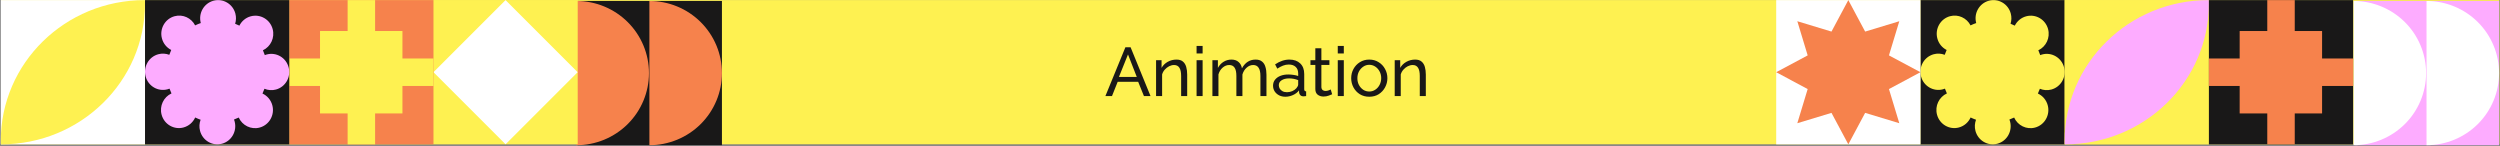<svg width="2912" height="170" viewBox="0 0 2912 170" fill="none" xmlns="http://www.w3.org/2000/svg">
<rect x="0" y="0" width="2912" height="170" fill="#808080" stroke="none"/>
<rect x="1.194" y="0.082" width="2910" height="168" fill="#FEF151"/>
<rect x="2742.92" y="1.125" width="168" height="168" fill="#FDACFF"/>
<path d="M2826.42 1.125C2848.83 1.125 2870.32 9.975 2886.17 25.728C2902.01 41.481 2910.92 62.847 2910.92 85.125C2910.92 107.403 2902.01 128.769 2886.17 144.522C2870.32 160.275 2848.83 169.125 2826.42 169.125L2826.42 85.125L2826.42 1.125Z" fill="white"/>
<path d="M2741.42 1.125C2763.83 1.125 2785.32 9.975 2801.17 25.728C2817.01 41.481 2825.92 62.847 2825.92 85.125C2825.92 107.403 2817.01 128.769 2801.17 144.522C2785.32 160.275 2763.83 169.125 2741.42 169.125L2741.42 85.125L2741.42 1.125Z" fill="white"/>
<rect x="672.915" y="1.125" width="168" height="168" fill="#191818"/>
<path d="M756.415 1.125C778.826 1.125 800.319 9.975 816.166 25.728C832.012 41.481 840.915 62.847 840.915 85.125C840.915 107.403 832.012 128.769 816.166 144.522C800.319 160.275 778.826 169.125 756.415 169.125L756.415 85.125L756.415 1.125Z" fill="#F6824C"/>
<path d="M671.415 1.125C693.826 1.125 715.319 9.975 731.166 25.728C747.012 41.481 755.915 62.847 755.915 85.125C755.915 107.403 747.012 128.769 731.166 144.522C715.319 160.275 693.826 169.125 671.415 169.125L671.415 85.125L671.415 1.125Z" fill="#F6824C"/>
<rect x="504.981" y="0.201" width="167.934" height="167.674" fill="#FEF151"/>
<rect width="118.763" height="118.763" transform="matrix(0.707 0.707 -0.707 0.707 588.873 0.125)" fill="white"/>
<rect x="336.915" y="0.125" width="168" height="168" fill="#F6824C"/>
<rect x="372.763" y="36.125" width="96" height="96" fill="#FEF151"/>
<rect x="404.915" y="0.125" width="32" height="168" fill="#FEF151"/>
<rect x="504.915" y="68.125" width="32" height="168" transform="rotate(90 504.915 68.125)" fill="#FEF151"/>
<rect x="2236.92" y="0.125" width="168" height="168" fill="#191818"/>
<path fill-rule="evenodd" clip-rule="evenodd" d="M2340.57 139.217C2340.86 139.961 2341.11 140.729 2341.32 141.52C2344.3 152.792 2337.7 164.379 2326.57 167.399C2315.44 170.42 2304 163.73 2301.01 152.458C2299.83 147.992 2300.16 143.478 2301.67 139.466C2299.51 138.712 2297.4 137.833 2295.35 136.835C2292.85 142.368 2288.03 146.772 2281.77 148.469C2270.64 151.49 2259.2 144.8 2256.22 133.528C2253.54 123.394 2258.6 113.007 2267.74 108.817C2266.89 107.016 2266.13 105.157 2265.46 103.245C2264.72 103.538 2263.96 103.792 2263.18 104.004C2252.05 107.024 2240.61 100.335 2237.63 89.062C2234.65 77.79 2241.25 66.203 2252.38 63.183C2256.79 61.986 2261.25 62.313 2265.21 63.846C2265.87 61.927 2266.61 60.046 2267.45 58.209C2262.29 55.602 2258.22 50.852 2256.61 44.766C2253.63 33.493 2260.23 21.907 2271.36 18.886C2281.01 16.269 2290.88 20.943 2295.29 29.572C2297.41 28.541 2299.61 27.631 2301.89 26.85C2301.88 26.81 2301.87 26.77 2301.86 26.73C2298.87 15.458 2305.48 3.871 2316.61 0.85C2327.74 -2.17 2339.18 4.52 2342.16 15.792C2343.23 19.848 2343.07 23.944 2341.89 27.668C2343.58 28.326 2345.23 29.061 2346.84 29.871C2349.43 24.695 2354.09 20.613 2360.06 18.994C2371.19 15.973 2382.63 22.663 2385.61 33.935C2388.28 44.005 2383.29 54.325 2374.26 58.566C2375.08 60.385 2375.81 62.261 2376.45 64.189C2377.16 63.908 2377.89 63.664 2378.65 63.46C2389.78 60.439 2401.22 67.129 2404.2 78.401C2407.18 89.674 2400.58 101.26 2389.45 104.281C2384.82 105.536 2380.14 105.115 2376.04 103.385C2375.36 105.278 2374.6 107.133 2373.74 108.943C2379.2 111.473 2383.55 116.361 2385.22 122.697C2388.21 133.969 2381.6 145.556 2370.47 148.577C2360.47 151.292 2350.21 146.16 2346.07 136.906C2344.29 137.762 2342.46 138.535 2340.57 139.217Z" fill="#FEF151"/>
<rect x="0.915" y="0.125" width="168" height="168" fill="white"/>
<path fill-rule="evenodd" clip-rule="evenodd" d="M1.421 168.125C93.925 168.125 168.915 94.7 168.915 4.125C168.915 2.788 168.898 1.455 168.866 0.126C168.714 0.125 168.561 0.125 168.409 0.125C75.905 0.125 0.915 73.55 0.915 164.125C0.915 165.462 0.931 166.795 0.964 168.125C1.116 168.125 1.268 168.125 1.421 168.125Z" fill="#FEF151"/>
<rect x="2404.92" y="0.125" width="168" height="168" fill="#FEF151"/>
<path fill-rule="evenodd" clip-rule="evenodd" d="M2405.42 168.125C2497.93 168.125 2572.91 94.7 2572.91 4.125C2572.91 2.788 2572.9 1.455 2572.87 0.126C2572.71 0.125 2572.56 0.125 2572.41 0.125C2479.9 0.125 2404.92 73.55 2404.92 164.125C2404.92 165.462 2404.93 166.795 2404.96 168.124C2405.12 168.125 2405.27 168.125 2405.42 168.125Z" fill="#FDACFF"/>
<rect x="2068.92" y="0.127" width="168" height="167.998" fill="white"/>
<path d="M2152.92 0.125L2172.52 36.785L2212.31 24.728L2200.25 64.516L2236.92 84.124L2200.25 103.733L2212.31 143.521L2172.52 131.463L2152.92 168.123L2133.31 131.463L2093.52 143.521L2105.58 103.733L2068.92 84.124L2105.58 64.516L2093.52 24.728L2133.31 36.785L2152.92 0.125Z" fill="#F6824C"/>
<rect x="2572.92" y="0.125" width="168" height="168" fill="#191818"/>
<rect x="2608.76" y="36.125" width="96" height="96" fill="#F6824C"/>
<rect x="2640.92" y="0.125" width="32" height="168" fill="#F6824C"/>
<rect x="2740.92" y="68.125" width="32" height="168" transform="rotate(90 2740.92 68.125)" fill="#F6824C"/>
<path d="M1310.85 55.083H1316.93L1340.13 111.883H1332.45L1325.73 95.243H1301.89L1295.25 111.883H1287.57L1310.85 55.083ZM1324.13 89.643L1313.89 63.403L1303.33 89.643H1324.13ZM1382.83 111.883H1375.79V88.523C1375.79 84.096 1375.09 80.869 1373.71 78.843C1372.37 76.763 1370.32 75.723 1367.55 75.723C1365.63 75.723 1363.71 76.203 1361.79 77.163C1359.92 78.123 1358.24 79.429 1356.75 81.083C1355.31 82.683 1354.27 84.549 1353.63 86.683V111.883H1346.59V70.123H1352.99V79.083C1354.64 76.149 1357.01 73.803 1360.11 72.043C1363.25 70.283 1366.67 69.403 1370.35 69.403C1373.6 69.403 1376.11 70.176 1377.87 71.723C1379.68 73.216 1380.96 75.296 1381.71 77.963C1382.45 80.576 1382.83 83.563 1382.83 86.923V111.883ZM1393.77 62.283V53.483H1400.81V62.283H1393.77ZM1393.77 111.883V70.123H1400.81V111.883H1393.77ZM1475.17 111.883H1468.13V88.523C1468.13 84.149 1467.41 80.923 1465.97 78.843C1464.59 76.763 1462.51 75.723 1459.73 75.723C1456.91 75.723 1454.35 76.763 1452.05 78.843C1449.76 80.869 1448.13 83.509 1447.17 86.763V111.883H1440.13V88.523C1440.13 84.096 1439.44 80.869 1438.05 78.843C1436.67 76.763 1434.59 75.723 1431.81 75.723C1429.04 75.723 1426.48 76.736 1424.13 78.763C1421.84 80.736 1420.21 83.376 1419.25 86.683V111.883H1412.21V70.123H1418.61V79.083C1420.32 75.989 1422.53 73.616 1425.25 71.963C1427.97 70.256 1431.04 69.403 1434.45 69.403C1437.92 69.403 1440.69 70.363 1442.77 72.283C1444.85 74.149 1446.13 76.576 1446.61 79.563C1450.35 72.789 1455.65 69.403 1462.53 69.403C1465.73 69.403 1468.24 70.176 1470.05 71.723C1471.92 73.216 1473.23 75.296 1473.97 77.963C1474.77 80.576 1475.17 83.563 1475.17 86.923V111.883ZM1482.84 99.803C1482.84 97.136 1483.59 94.843 1485.08 92.923C1486.63 90.949 1488.73 89.429 1491.4 88.363C1494.07 87.296 1497.16 86.763 1500.68 86.763C1502.55 86.763 1504.52 86.923 1506.6 87.243C1508.68 87.509 1510.52 87.936 1512.12 88.523V85.483C1512.12 82.283 1511.16 79.776 1509.24 77.963C1507.32 76.096 1504.6 75.163 1501.08 75.163C1498.79 75.163 1496.57 75.589 1494.44 76.443C1492.36 77.243 1490.15 78.416 1487.8 79.963L1485.24 75.003C1487.96 73.136 1490.68 71.749 1493.4 70.843C1496.12 69.883 1498.95 69.403 1501.88 69.403C1507.21 69.403 1511.43 70.896 1514.52 73.883C1517.61 76.816 1519.16 80.923 1519.16 86.203V103.883C1519.16 105.536 1519.91 106.389 1521.4 106.443V111.883C1520.71 111.989 1520.09 112.069 1519.56 112.123C1519.08 112.176 1518.68 112.203 1518.36 112.203C1516.71 112.203 1515.45 111.749 1514.6 110.843C1513.8 109.936 1513.35 108.976 1513.24 107.963L1513.08 105.323C1511.27 107.669 1508.89 109.483 1505.96 110.763C1503.03 112.043 1500.12 112.683 1497.24 112.683C1494.47 112.683 1491.99 112.123 1489.8 111.003C1487.61 109.829 1485.91 108.283 1484.68 106.363C1483.45 104.389 1482.84 102.203 1482.84 99.803ZM1510.04 102.763C1510.68 102.016 1511.19 101.269 1511.56 100.523C1511.93 99.723 1512.12 99.056 1512.12 98.523V93.323C1508.71 91.989 1505.19 91.323 1501.56 91.323C1497.99 91.323 1495.08 92.043 1492.84 93.483C1490.65 94.869 1489.56 96.789 1489.56 99.243C1489.56 100.576 1489.91 101.883 1490.6 103.163C1491.35 104.389 1492.41 105.403 1493.8 106.203C1495.24 107.003 1497 107.403 1499.08 107.403C1501.27 107.403 1503.35 106.976 1505.32 106.123C1507.29 105.216 1508.87 104.096 1510.04 102.763ZM1551.7 109.803C1550.85 110.176 1549.49 110.709 1547.62 111.403C1545.81 112.096 1543.78 112.443 1541.54 112.443C1538.98 112.443 1536.77 111.749 1534.9 110.363C1533.04 108.923 1532.1 106.709 1532.1 103.723V75.643H1526.42V70.123H1532.1V56.203H1539.14V70.123H1548.5V75.643H1539.14V101.563C1539.25 103.056 1539.76 104.176 1540.66 104.923C1541.57 105.616 1542.64 105.963 1543.86 105.963C1545.25 105.963 1546.53 105.723 1547.7 105.243C1548.88 104.763 1549.65 104.416 1550.02 104.203L1551.7 109.803ZM1558.23 62.283V53.483H1565.27V62.283H1558.23ZM1558.23 111.883V70.123H1565.27V111.883H1558.23ZM1594.91 112.683C1590.75 112.683 1587.07 111.696 1583.87 109.723C1580.72 107.696 1578.27 105.056 1576.51 101.803C1574.75 98.496 1573.87 94.923 1573.87 91.083C1573.87 87.189 1574.75 83.616 1576.51 80.363C1578.32 77.056 1580.8 74.416 1583.95 72.443C1587.15 70.416 1590.8 69.403 1594.91 69.403C1599.07 69.403 1602.72 70.416 1605.87 72.443C1609.07 74.416 1611.55 77.056 1613.31 80.363C1615.12 83.616 1616.03 87.189 1616.03 91.083C1616.03 94.923 1615.12 98.496 1613.31 101.803C1611.55 105.056 1609.09 107.696 1605.95 109.723C1602.8 111.696 1599.12 112.683 1594.91 112.683ZM1581.07 91.163C1581.07 94.043 1581.68 96.656 1582.91 99.003C1584.19 101.349 1585.87 103.216 1587.95 104.603C1590.03 105.936 1592.35 106.603 1594.91 106.603C1597.47 106.603 1599.79 105.909 1601.87 104.523C1604 103.136 1605.68 101.269 1606.91 98.923C1608.19 96.523 1608.83 93.883 1608.83 91.003C1608.83 88.123 1608.19 85.509 1606.91 83.163C1605.68 80.816 1604 78.949 1601.87 77.563C1599.79 76.176 1597.47 75.483 1594.91 75.483C1592.35 75.483 1590.03 76.203 1587.95 77.643C1585.87 79.029 1584.19 80.896 1582.91 83.243C1581.68 85.589 1581.07 88.229 1581.07 91.163ZM1660.8 111.883H1653.76V88.523C1653.76 84.096 1653.06 80.869 1651.68 78.843C1650.34 76.763 1648.29 75.723 1645.52 75.723C1643.6 75.723 1641.68 76.203 1639.76 77.163C1637.89 78.123 1636.21 79.429 1634.72 81.083C1633.28 82.683 1632.24 84.549 1631.6 86.683V111.883H1624.56V70.123H1630.96V79.083C1632.61 76.149 1634.98 73.803 1638.08 72.043C1641.22 70.283 1644.64 69.403 1648.32 69.403C1651.57 69.403 1654.08 70.176 1655.84 71.723C1657.65 73.216 1658.93 75.296 1659.68 77.963C1660.42 80.576 1660.8 83.563 1660.8 86.923V111.883Z" fill="#191818"/>
<rect x="168.916" y="0.125" width="168" height="168" fill="#191818"/>
<path fill-rule="evenodd" clip-rule="evenodd" d="M272.569 139.217C272.859 139.961 273.11 140.729 273.319 141.52C276.301 152.792 269.696 164.379 258.566 167.4C247.436 170.42 235.995 163.73 233.013 152.458C231.832 147.993 232.155 143.478 233.667 139.466C231.51 138.712 229.4 137.833 227.349 136.835C224.851 142.368 220.025 146.772 213.769 148.469C202.639 151.49 191.198 144.8 188.216 133.528C185.535 123.394 190.602 113.007 199.739 108.817C198.893 107.016 198.131 105.157 197.457 103.245C196.723 103.538 195.964 103.792 195.183 104.004C184.053 107.025 172.612 100.335 169.63 89.062C166.648 77.79 173.253 66.203 184.383 63.183C188.792 61.986 193.25 62.314 197.211 63.846C197.864 61.927 198.613 60.046 199.453 58.209C194.292 55.602 190.217 50.852 188.607 44.766C185.624 33.494 192.23 21.907 203.36 18.886C213.005 16.269 222.883 20.943 227.288 29.573C229.408 28.542 231.61 27.631 233.887 26.851C233.876 26.811 233.865 26.77 233.855 26.73C230.872 15.458 237.478 3.871 248.608 0.851C259.738 -2.17 271.178 4.52 274.161 15.792C275.234 19.848 275.065 23.945 273.892 27.668C275.575 28.326 277.226 29.062 278.839 29.871C281.425 24.695 286.091 20.613 292.059 18.994C303.189 15.974 314.629 22.663 317.612 33.936C320.276 44.005 315.29 54.325 306.262 58.566C307.076 60.385 307.805 62.261 308.445 64.189C309.157 63.909 309.89 63.665 310.645 63.46C321.775 60.439 333.215 67.129 336.198 78.401C339.18 89.674 332.575 101.261 321.445 104.281C316.82 105.536 312.143 105.115 308.04 103.385C307.364 105.278 306.594 107.133 305.735 108.944C311.199 111.473 315.547 116.361 317.223 122.697C320.205 133.97 313.6 145.556 302.47 148.577C292.464 151.292 282.208 146.16 278.071 136.906C276.293 137.763 274.458 138.535 272.569 139.217Z" fill="#FDACFF"/>
</svg>
